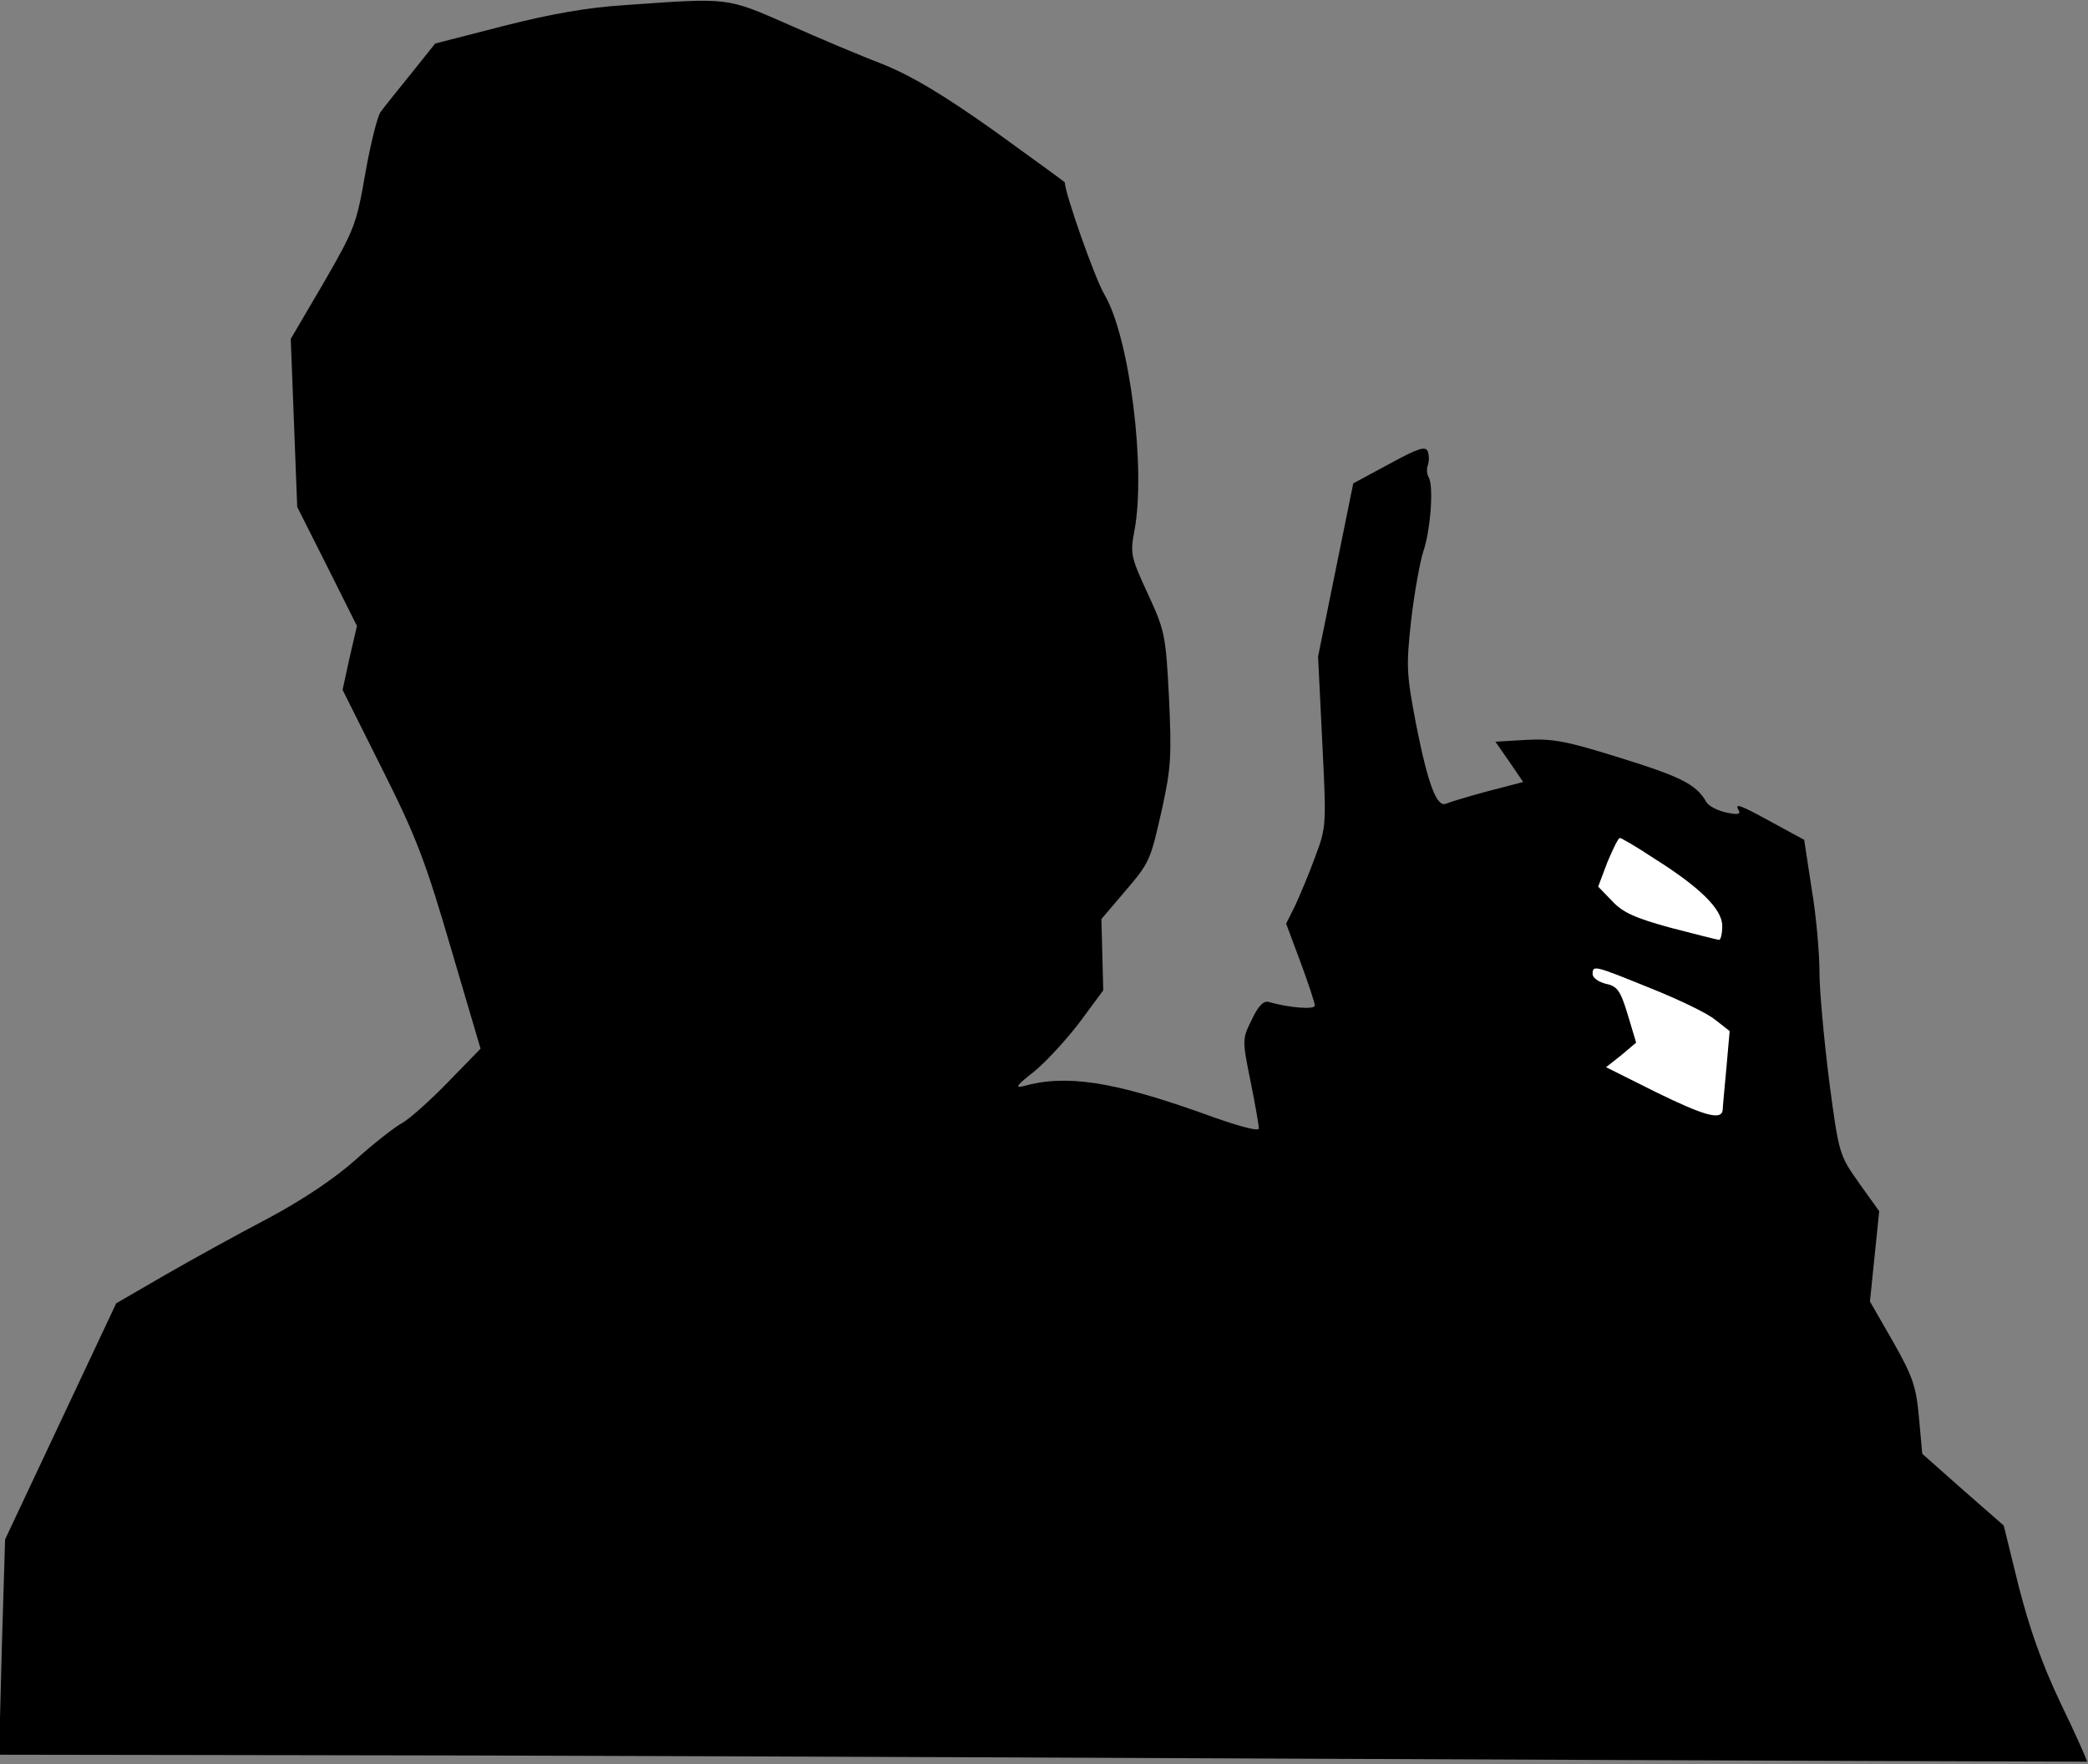 <?xml version="1.0" standalone="no"?>
<!DOCTYPE svg PUBLIC "-//W3C//DTD SVG 20010904//EN"
 "http://www.w3.org/TR/2001/REC-SVG-20010904/DTD/svg10.dtd">
<svg version="1.0" xmlns="http://www.w3.org/2000/svg"
 width="451pt" height="381pt" viewBox="0 0 451 381"
 preserveAspectRatio="xMidYMid meet">
<rect x="0" y="0" width="451" height="381" fill="#808080" stroke="none"/>
<g transform="translate(0,381) scale(0.1,-0.1)"
fill="#000000" stroke="none">
<path fill="#000000" stroke="none" d="M1350 3799 c-80 -5 -160 -19 -262 -45
l-148 -38 -52 -65 c-29 -36 -59 -73 -66 -83 -7 -10 -22 -70 -33 -133 -19 -109
-23 -120 -90 -236 l-71 -121 7 -182 7 -181 65 -129 64 -128 -16 -69 -15 -69
85 -170 c74 -147 94 -200 149 -388 l64 -217 -71 -73 c-40 -41 -84 -80 -99 -88
-15 -8 -60 -43 -100 -79 -46 -41 -115 -87 -188 -126 -63 -33 -163 -88 -222
-122 l-107 -62 -120 -255 -120 -255 -7 -232 -6 -233 658 -1 c363 0 1377 -4
2254 -8 877 -4 1596 -6 1598 -6 1 1 -24 58 -57 126 -41 86 -68 164 -91 254
l-32 130 -88 77 -88 78 -7 77 c-6 68 -13 89 -56 165 l-50 87 10 97 10 98 -43
60 c-43 61 -44 62 -65 221 -11 88 -21 194 -21 235 0 41 -7 123 -17 181 l-16
105 -68 37 c-71 39 -84 44 -73 26 4 -8 -4 -9 -27 -4 -19 4 -38 14 -43 22 -21
38 -54 55 -183 95 -118 37 -148 43 -205 40 l-68 -4 30 -43 30 -44 -42 -11
c-48 -12 -107 -29 -125 -36 -20 -8 -39 44 -64 170 -21 110 -22 126 -11 226 7
60 19 126 26 148 16 46 23 142 12 161 -4 6 -5 18 -2 26 3 8 3 22 0 30 -5 12
-21 7 -83 -27 l-78 -42 -38 -187 -38 -187 9 -184 c9 -180 9 -184 -15 -248 -13
-36 -33 -83 -43 -105 l-20 -40 31 -83 c17 -46 31 -88 31 -94 0 -9 -55 -5 -100
8 -11 3 -23 -10 -36 -38 -21 -42 -21 -44 -3 -133 10 -49 18 -95 18 -102 1 -8
-47 5 -126 34 -189 67 -290 83 -383 57 -19 -5 -13 3 23 31 26 21 70 69 99 107
l51 69 -2 77 -2 77 46 54 c59 69 59 69 85 184 19 87 21 113 15 240 -7 136 -9
145 -46 225 -36 78 -38 86 -29 134 26 134 -10 419 -64 511 -21 35 -86 220 -86
243 0 1 -69 51 -152 111 -110 78 -177 118 -238 143 -47 18 -140 57 -207 87
-135 59 -126 58 -353 42z"/>
<path fill="#ffffff" stroke="none" d="M3571 1957 c102 -64 149 -111 149 -147
0 -16 -3 -30 -7 -30 -3 0 -50 12 -104 26 -77 21 -104 33 -127 58 l-30 31 20
53 c12 28 23 52 27 52 3 0 36 -19 72 -43z"/>
<path fill="#ffffff" stroke="none" d="M3564 1676 c60 -24 123 -54 140 -68
l32 -25 -7 -79 c-4 -44 -8 -85 -8 -91 -2 -24 -40 -13 -146 39 l-106 53 33 26
32 27 -18 60 c-16 53 -23 62 -47 67 -16 4 -29 13 -29 21 0 20 3 19 124 -30z"/>
</g>
</svg>
